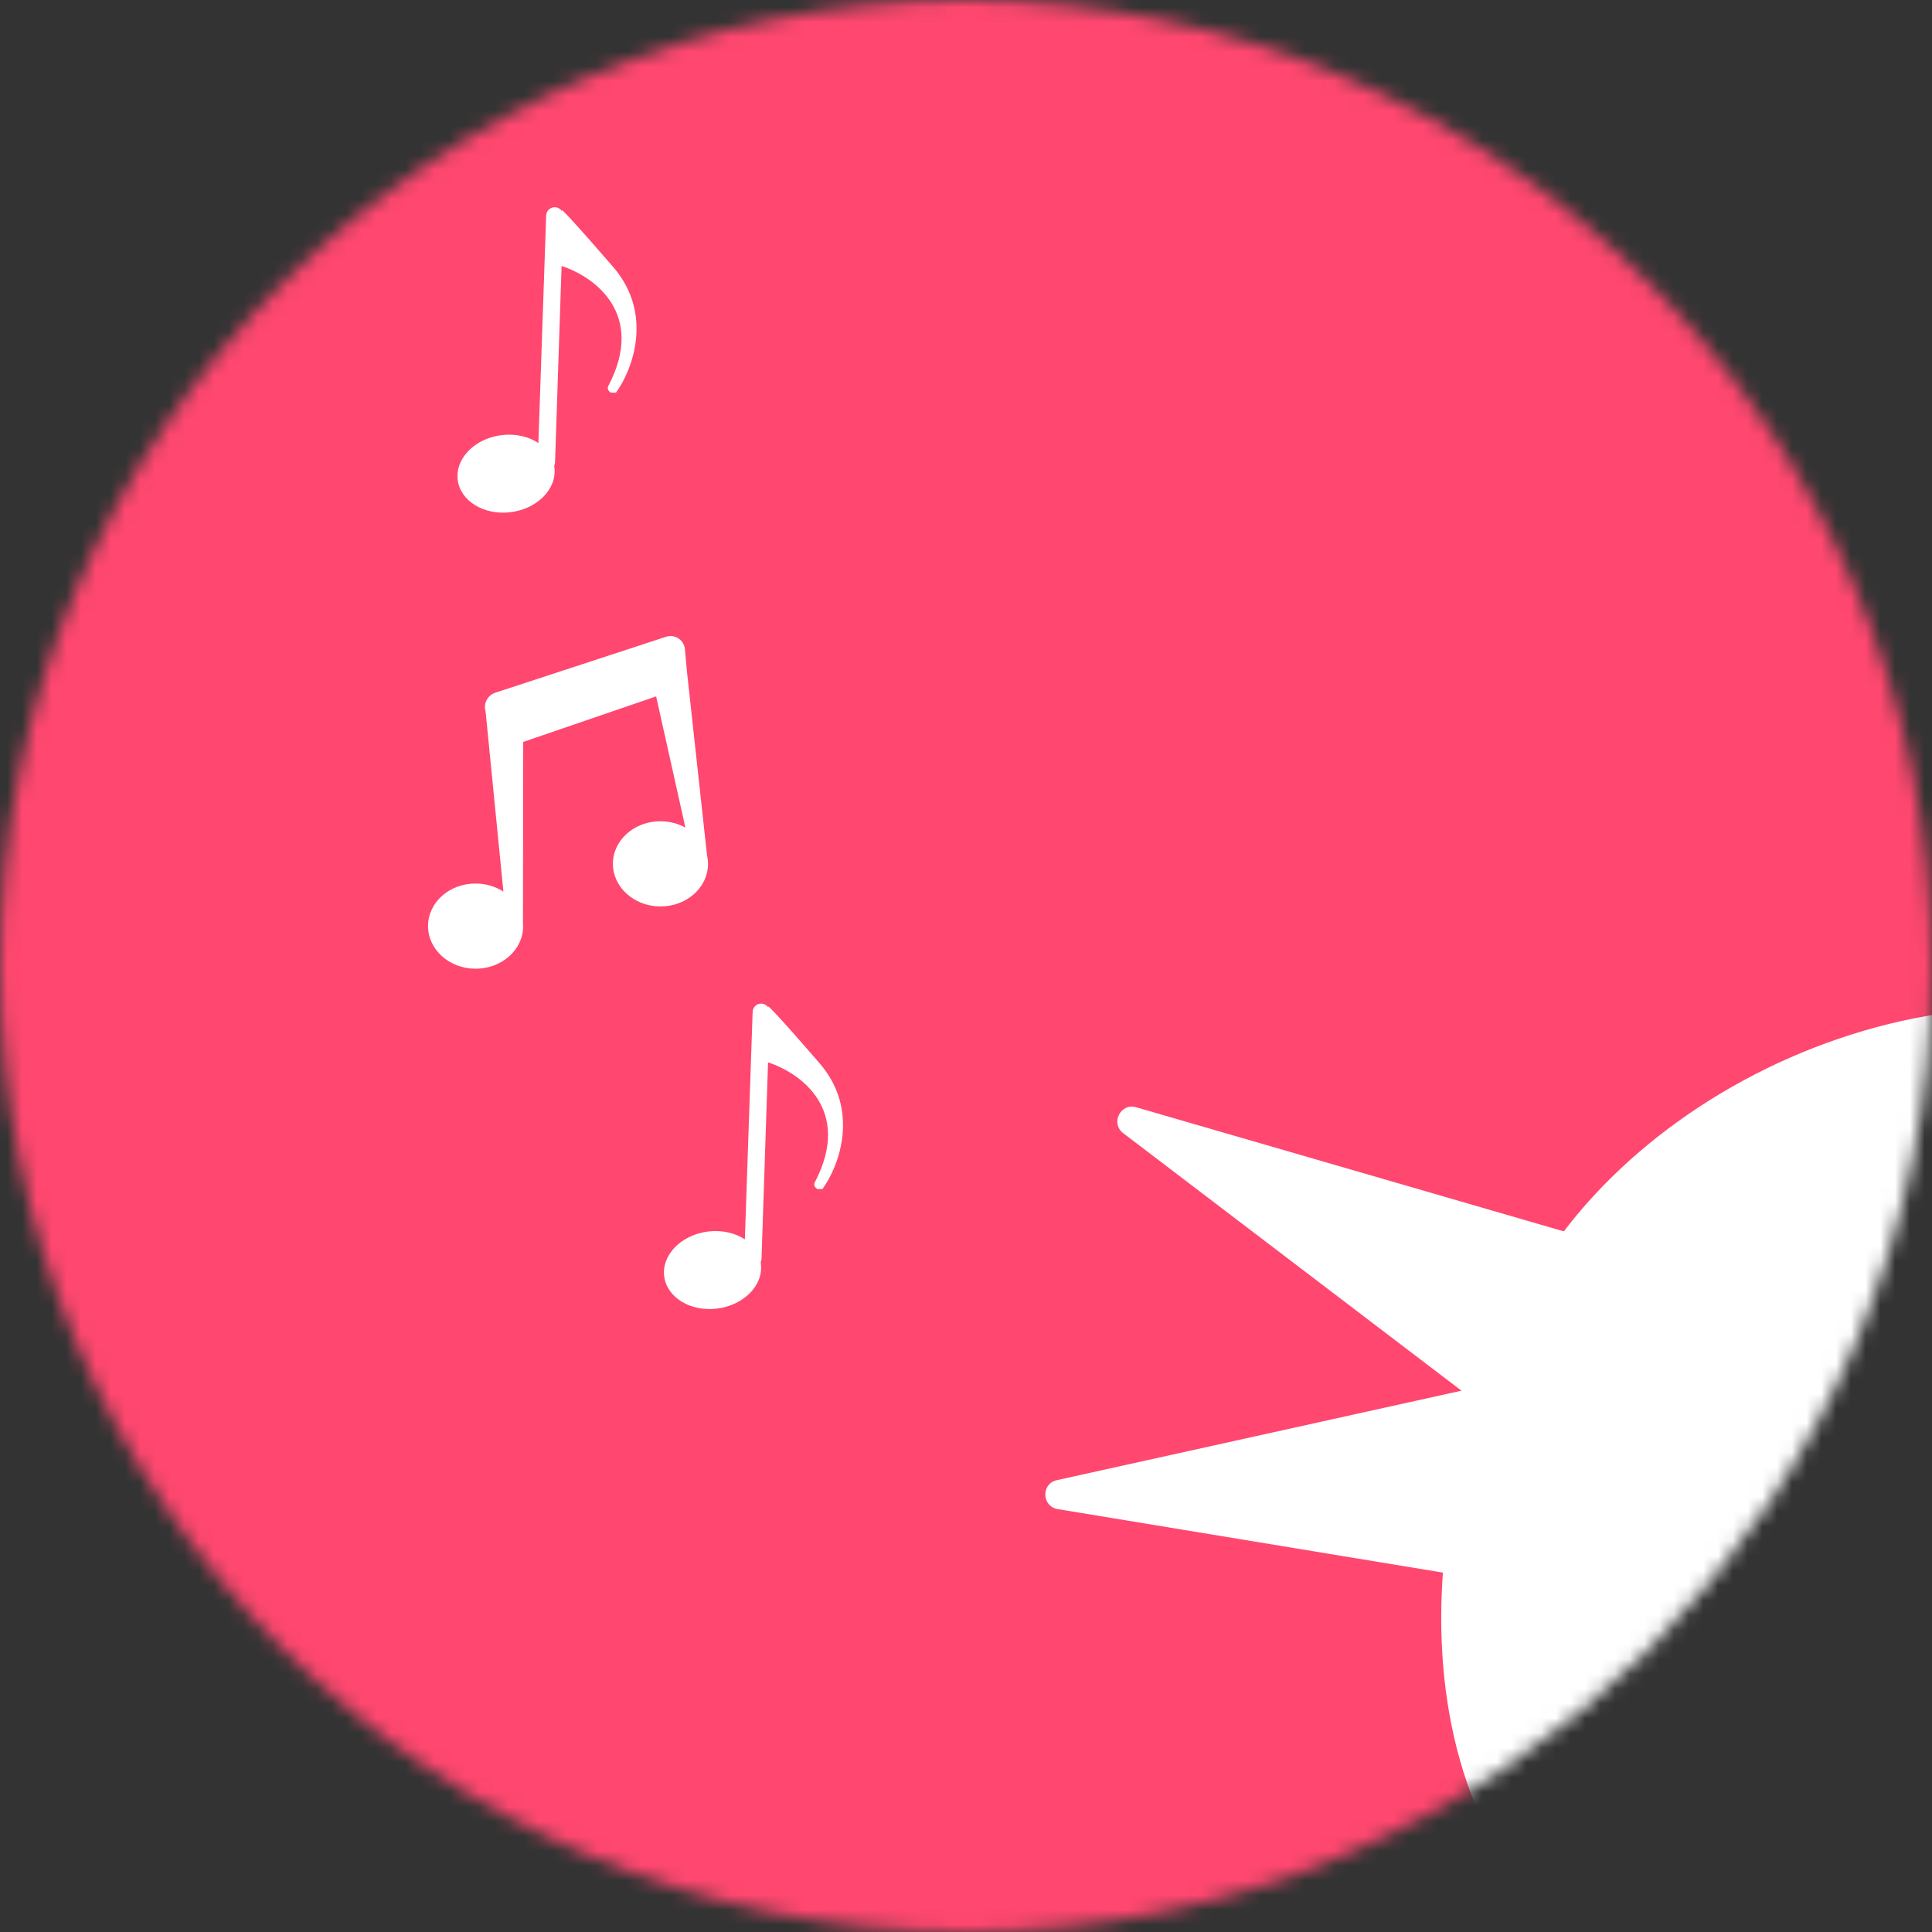 <svg width="131" height="131" viewBox="0 0 131 131" fill="none" xmlns="http://www.w3.org/2000/svg">
<rect x="0" y="0" width="131" height="131" fill="#333333" stroke="none"/>
<mask id="mask0" mask-type="alpha" maskUnits="userSpaceOnUse" x="0" y="0" width="131" height="131">
<circle cx="65.5" cy="65.5" r="65.5" fill="#C4C4C4"/>
</mask>
<g mask="url(#mask0)">
<rect x="-2.202" y="-7.706" width="136.888" height="147.191" rx="57" fill="#FF476F"/>
<path d="M76.163 76.838C75.28 76.166 75.976 74.769 77.039 75.078L124.845 88.953C125.446 89.127 125.742 89.805 125.464 90.365L117.333 106.692C117.054 107.252 116.337 107.419 115.839 107.04L76.163 76.838Z" fill="white"/>
<path d="M71.72 102.326C70.633 102.147 70.584 100.601 71.658 100.364L121.902 89.252C122.501 89.12 123.08 89.553 123.121 90.166L124.442 109.778C124.485 110.419 123.92 110.931 123.285 110.827L71.72 102.326Z" fill="white"/>
<path fill-rule="evenodd" clip-rule="evenodd" d="M46.443 44.027C46.386 43.391 45.763 42.979 45.159 43.177L33.58 46.971C33.052 47.145 32.76 47.717 32.926 48.245C32.926 48.25 32.927 48.255 32.927 48.26L34.133 60.456C33.609 60.116 32.965 59.913 32.269 59.908C30.488 59.894 29.035 61.176 29.023 62.771C29.01 64.366 30.444 65.67 32.224 65.684C34.005 65.698 35.459 64.416 35.471 62.821C35.472 62.731 35.468 62.643 35.459 62.555L35.46 62.536L35.477 50.307L44.489 47.219L46.473 56.117C45.987 55.848 45.416 55.69 44.804 55.685C43.024 55.672 41.57 56.953 41.558 58.549C41.545 60.144 42.979 61.448 44.759 61.462C46.54 61.476 47.994 60.194 48.006 58.599C48.008 58.391 47.985 58.188 47.94 57.992L46.578 45.514L46.443 44.027Z" fill="white"/>
<path fill-rule="evenodd" clip-rule="evenodd" d="M37.033 14.609C37.044 14.289 37.312 14.039 37.632 14.051C37.821 14.057 37.987 14.155 38.087 14.3L38.09 14.247C38.091 14.188 38.787 14.874 41.571 18.093C44.354 21.313 42.862 25.121 41.768 26.623L41.415 26.62C41.415 26.62 41.105 26.441 41.245 26.174C43.807 21.292 40.313 18.761 38.078 18.035L37.635 31.353C37.632 31.44 37.611 31.52 37.577 31.59C37.584 31.631 37.59 31.671 37.594 31.712C37.762 33.156 36.428 34.507 34.617 34.73C32.805 34.954 31.201 33.965 31.033 32.522C30.866 31.078 32.2 29.727 34.011 29.503C34.958 29.387 35.847 29.601 36.505 30.038L37.033 14.609Z" fill="white"/>
<path fill-rule="evenodd" clip-rule="evenodd" d="M51.033 68.609C51.044 68.289 51.312 68.039 51.632 68.051C51.821 68.057 51.987 68.155 52.087 68.299L52.09 68.247C52.091 68.188 52.788 68.874 55.571 72.094C58.354 75.313 56.862 79.121 55.768 80.623L55.415 80.62C55.415 80.62 55.105 80.441 55.245 80.175C57.807 75.292 54.313 72.761 52.078 72.035L51.635 85.353C51.632 85.44 51.611 85.52 51.577 85.591C51.584 85.631 51.59 85.671 51.594 85.712C51.762 87.156 50.428 88.507 48.617 88.73C46.805 88.954 45.201 87.965 45.033 86.522C44.866 85.078 46.2 83.727 48.011 83.503C48.958 83.386 49.848 83.601 50.505 84.037L51.033 68.609Z" fill="white"/>
<path d="M160.662 121C152.256 136.034 127.124 143.704 110.662 134.5C94.201 125.296 95.293 102.08 103.699 87.046C112.105 72.011 135.201 62.796 151.662 72C168.124 81.204 169.069 105.966 160.662 121Z" fill="white"/>
</g>
</svg>
